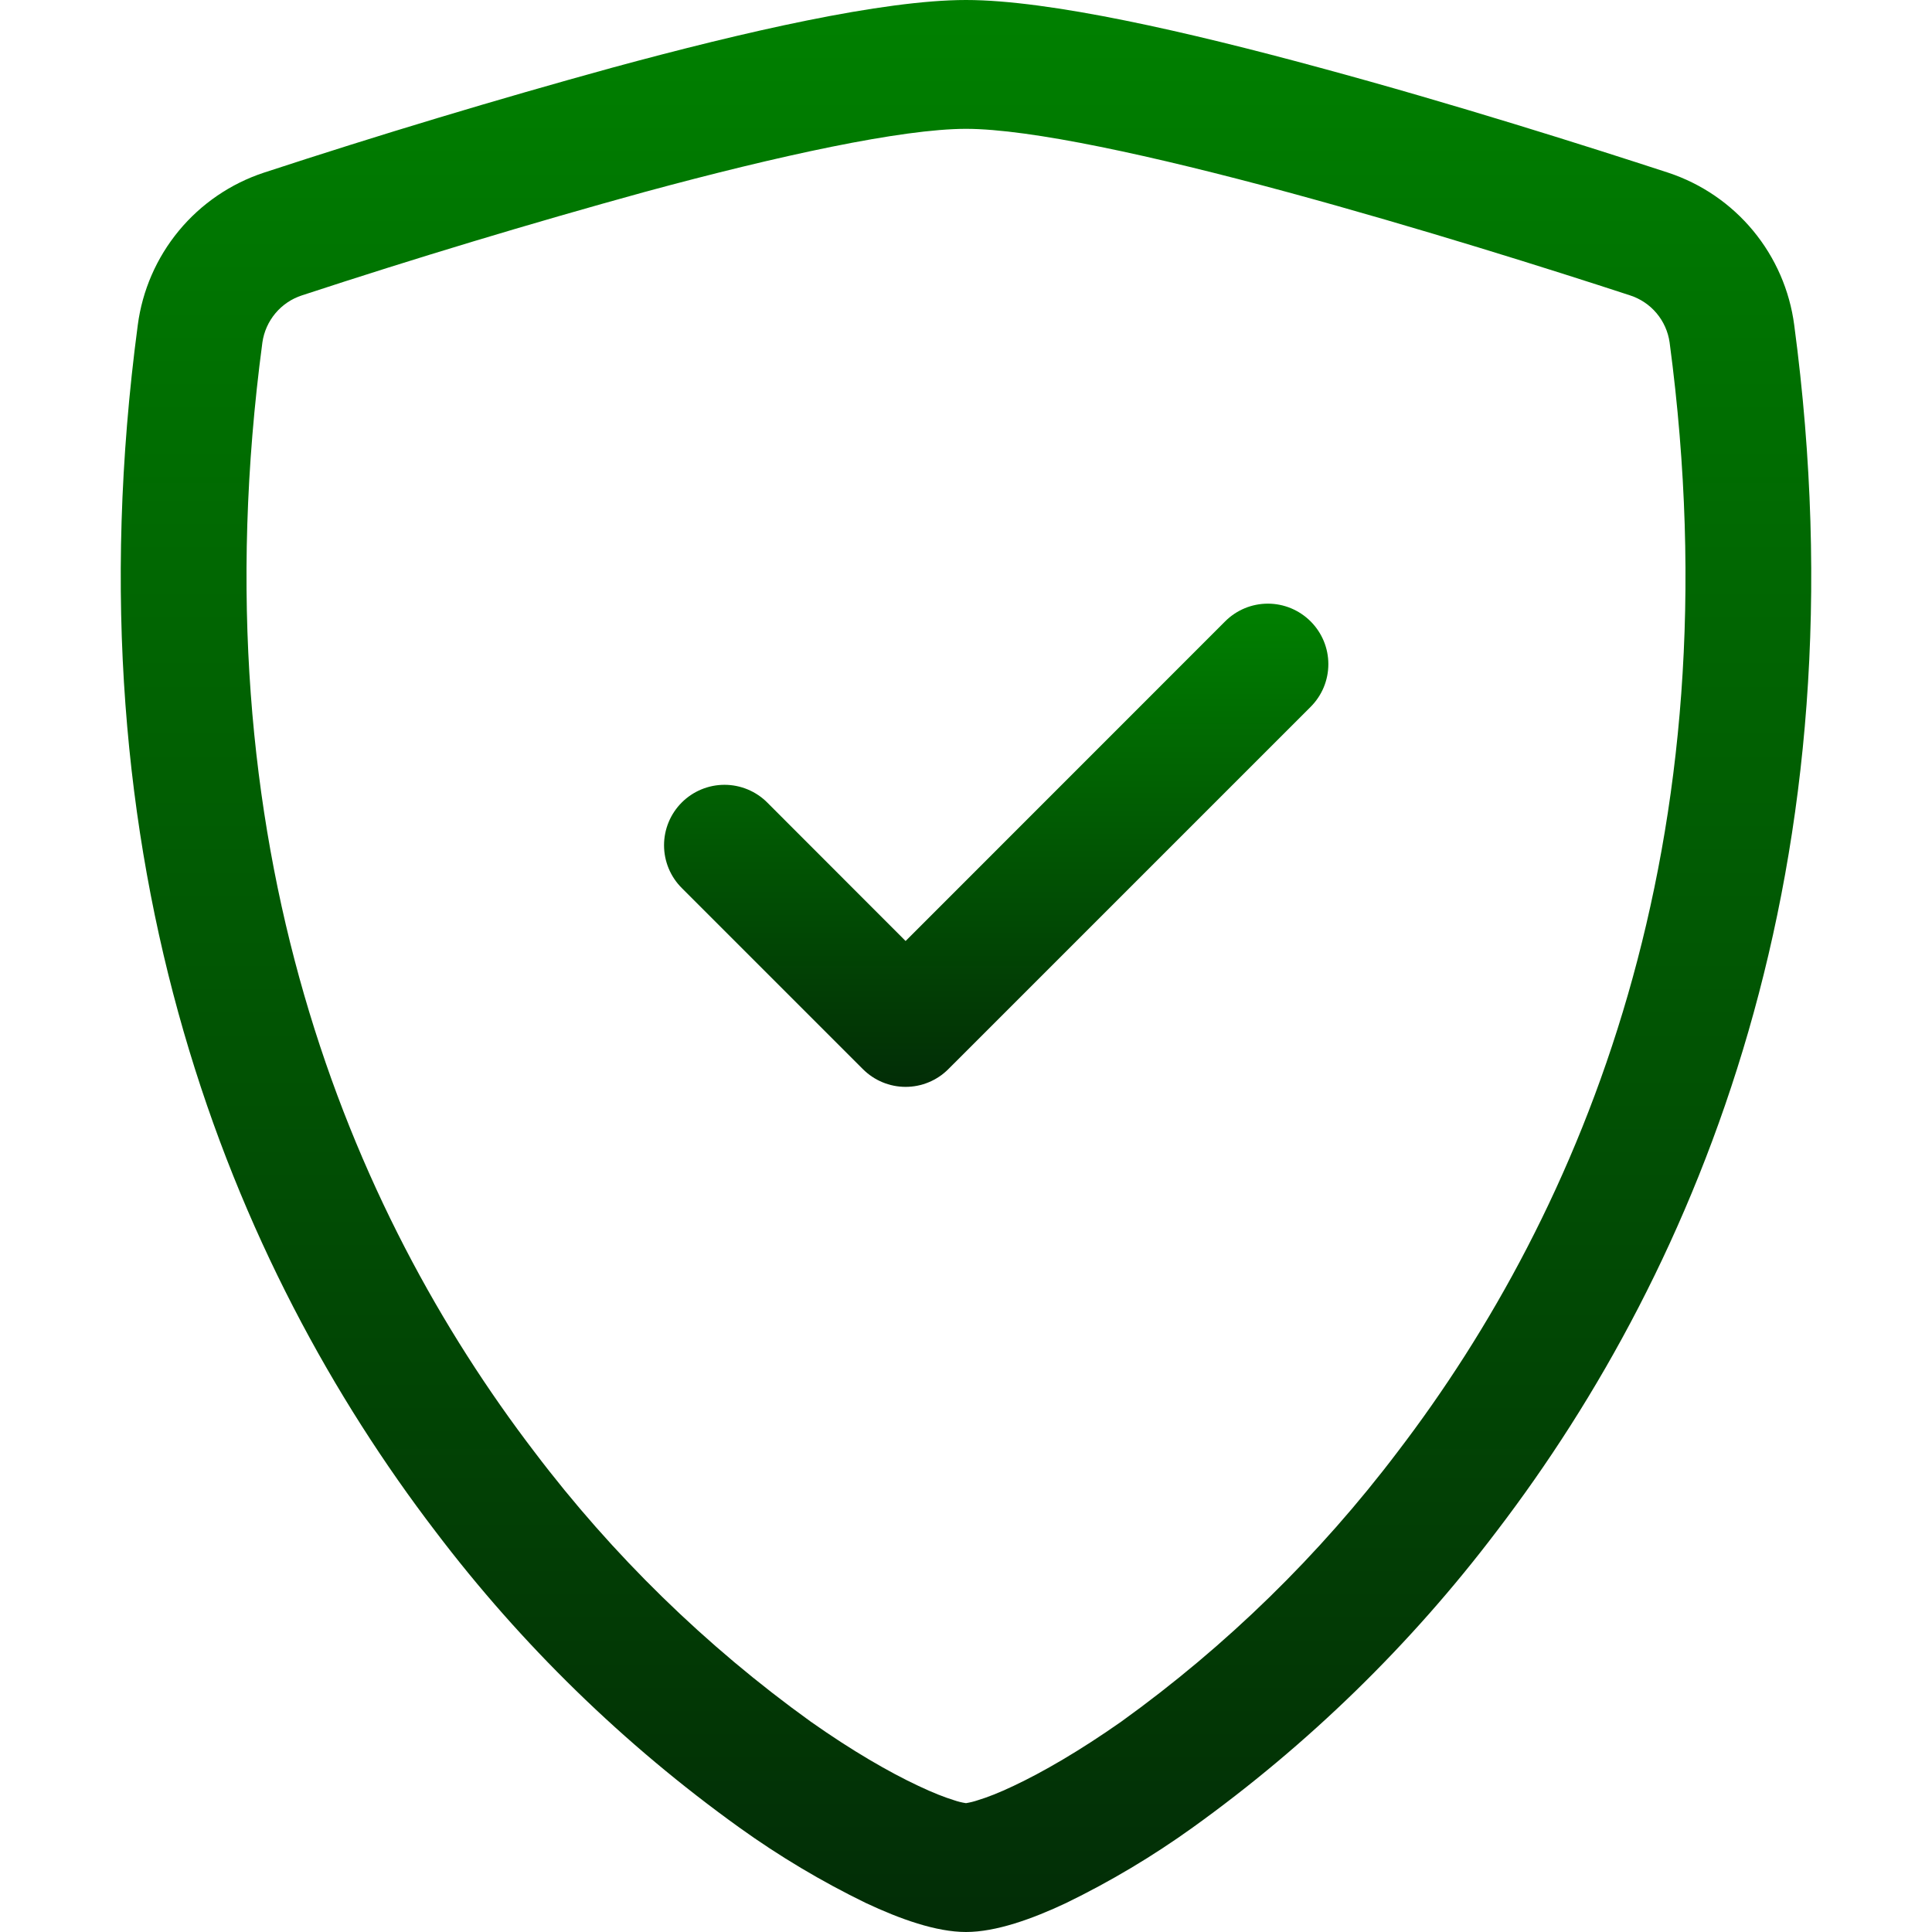 <svg width="112" height="112" viewBox="0 0 112 112" fill="none" xmlns="http://www.w3.org/2000/svg">
<path d="M37.366 11.13C30.699 12.967 24.078 14.965 17.507 17.122C16.907 17.316 16.374 17.675 15.968 18.158C15.562 18.641 15.3 19.228 15.211 19.852C11.333 48.951 20.293 70.182 30.982 84.168C35.508 90.149 40.904 95.418 46.991 99.799C49.413 101.507 51.555 102.739 53.242 103.53C54.082 103.929 54.768 104.195 55.293 104.356C55.523 104.437 55.759 104.495 56 104.531C56.238 104.492 56.472 104.434 56.7 104.356C57.232 104.195 57.918 103.929 58.758 103.53C60.438 102.739 62.587 101.5 65.009 99.799C71.096 95.418 76.492 90.149 81.018 84.168C91.707 70.189 100.667 48.951 96.789 19.852C96.701 19.227 96.439 18.64 96.033 18.157C95.627 17.674 95.093 17.316 94.493 17.122C89.936 15.631 82.243 13.202 74.634 11.137C66.864 9.03 59.717 7.469 56 7.469C52.29 7.469 45.136 9.023 37.366 11.13ZM35.504 3.92C43.099 1.855 51.17 0 56 0C60.83 0 68.901 1.855 76.496 3.92C84.266 6.02 92.099 8.505 96.705 10.01C98.631 10.646 100.338 11.812 101.631 13.375C102.924 14.938 103.749 16.833 104.013 18.844C108.185 50.183 98.504 73.409 86.758 88.774C81.777 95.347 75.838 101.135 69.139 105.945C66.823 107.609 64.368 109.073 61.803 110.32C59.843 111.244 57.736 112 56 112C54.264 112 52.164 111.244 50.197 110.32C47.632 109.073 45.177 107.609 42.861 105.945C36.162 101.135 30.223 95.347 25.242 88.774C13.496 73.409 3.815 50.183 7.987 18.844C8.251 16.833 9.077 14.938 10.369 13.375C11.662 11.812 13.369 10.646 15.295 10.01C21.981 7.818 28.72 5.787 35.504 3.92Z" fill="url(#paint0_linear_4503_204)"/>
<path d="M75.978 36.022C76.303 36.347 76.562 36.734 76.739 37.159C76.915 37.584 77.006 38.04 77.006 38.5C77.006 38.961 76.915 39.417 76.739 39.842C76.562 40.267 76.303 40.653 75.978 40.978L54.977 61.978C54.652 62.304 54.266 62.563 53.841 62.739C53.416 62.916 52.96 63.007 52.499 63.007C52.039 63.007 51.583 62.916 51.158 62.739C50.733 62.563 50.347 62.304 50.022 61.978L39.522 51.478C39.196 51.153 38.938 50.767 38.762 50.342C38.586 49.916 38.495 49.461 38.495 49C38.495 48.54 38.586 48.084 38.762 47.659C38.938 47.234 39.196 46.848 39.522 46.522C39.847 46.197 40.233 45.939 40.658 45.763C41.084 45.587 41.539 45.496 41.999 45.496C42.46 45.496 42.915 45.587 43.341 45.763C43.766 45.939 44.152 46.197 44.477 46.522L52.499 54.551L71.022 36.022C71.347 35.697 71.733 35.438 72.158 35.261C72.583 35.085 73.039 34.994 73.499 34.994C73.96 34.994 74.416 35.085 74.841 35.261C75.266 35.438 75.652 35.697 75.978 36.022Z" fill="url(#paint1_linear_4503_204)"/>
<defs>
<linearGradient id="paint0_linear_4503_204" x1="56" y1="0" x2="56" y2="112" gradientUnits="userSpaceOnUse">
<stop stop-color="#008000"/>
<stop offset="1" stop-color="#022D06"/>
</linearGradient>
<linearGradient id="paint1_linear_4503_204" x1="57.751" y1="34.994" x2="57.751" y2="63.007" gradientUnits="userSpaceOnUse">
<stop stop-color="#008000"/>
<stop offset="1" stop-color="#022D06"/>
</linearGradient>
</defs>
</svg>
